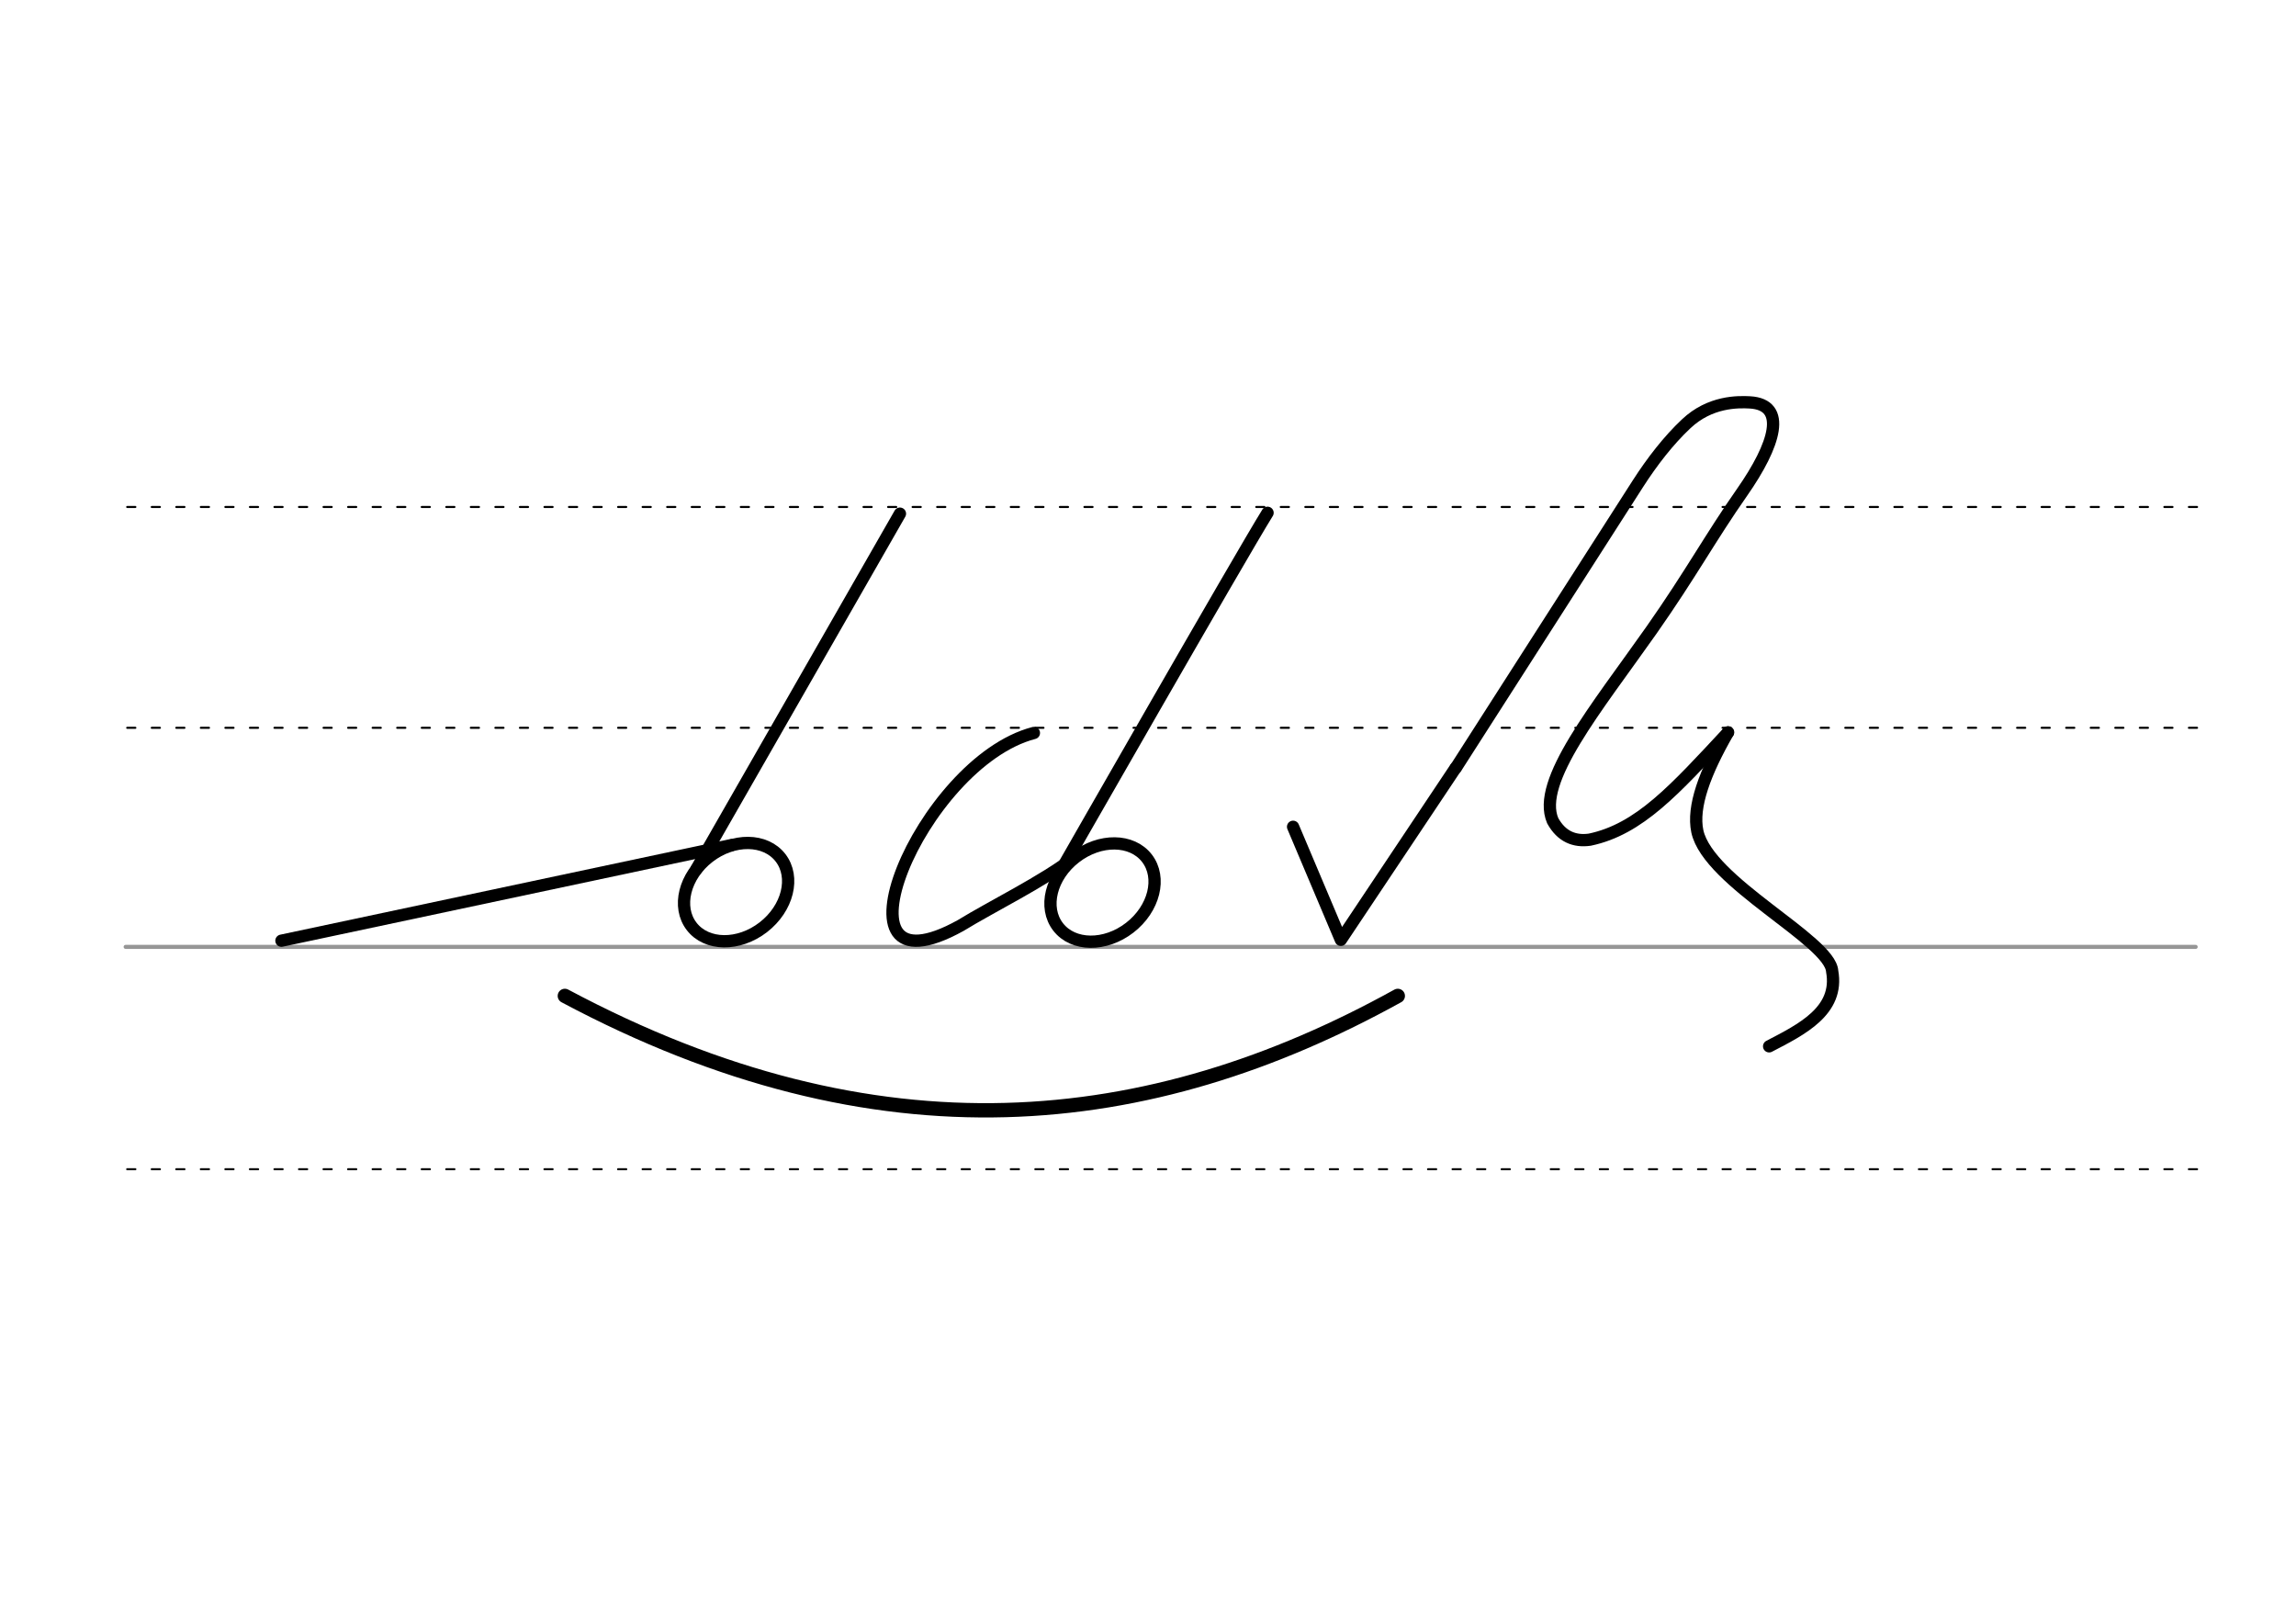 <svg height="210mm" viewBox="0 0 1052.4 744.1" width="297mm" xmlns="http://www.w3.org/2000/svg">
 <g fill="none" stroke-linecap="round">
  <g transform="translate(0 -308.268)">
   <path d="m57.6 742.2h948.8" stroke="#969696" stroke-width="1.875"/>
   <g stroke="#000" stroke-dasharray="3.75 7.5" stroke-miterlimit="2" stroke-width=".938">
    <path d="m58.3 844.1h948.8"/>
    <path d="m58.3 641.8h948.8"/>
    <path d="m58.3 540.6h948.8"/>
   </g>
  </g>
  <g stroke="#000">
   <g stroke-linejoin="round" stroke-width="5.625">
    <path d="m667.3 351.9 83.5-130.3c6.5-10.1 14-19.8 22.1-27.4 10.9-10.3 23.7-10.1 29.2-9.8 17.2 1 11.7 19.3-3.6 41.2-14.5 20.7-23.5 37.5-41.4 63-25.4 36.1-53.1 69.5-45.4 87.5 4 7.3 10 9.7 17 8.7 22.8-4.8 38.9-22.9 63.4-49.2"/>
    <path d="m592.7 378.9 21.9 51.8 52.6-78.8"/>
    <path d="m810.9 479.5c14.8-7.7 32.2-16.2 28.9-34.4-.9-14.2-56.7-40.8-61.8-64.1-2.4-11.3 3.5-27 14-45.3"/>
   </g>
   <path d="m258.9 456.4c143.5 76.5 267.9 63 381.8 0" stroke-width="6.562"/>
   <g stroke-linejoin="round" stroke-width="5.625">
    <path d="m319.2 398.3 93.3-162.9"/>
    <ellipse cx="16.674" cy="529.752" rx="25.729" ry="20.371" transform="matrix(.791 -.612 .612 .791 0 0)"/>
    <path d="m335.2 387.3-206.2 43.8"/>
    <path d="m473.9 335.9c-52.1 13.6-97.3 123.7-33.5 88.2 13.8-8.5 38.1-20.4 51.8-31.1"/>
    <ellipse cx="149.371" cy="632.683" rx="25.729" ry="20.371" transform="matrix(.791 -.612 .612 .791 0 0)"/>
    <path d="m581 235c-12.5 20.1-94.9 164.2-94.9 164.2"/>
   </g>
  </g>
 </g>
</svg>
